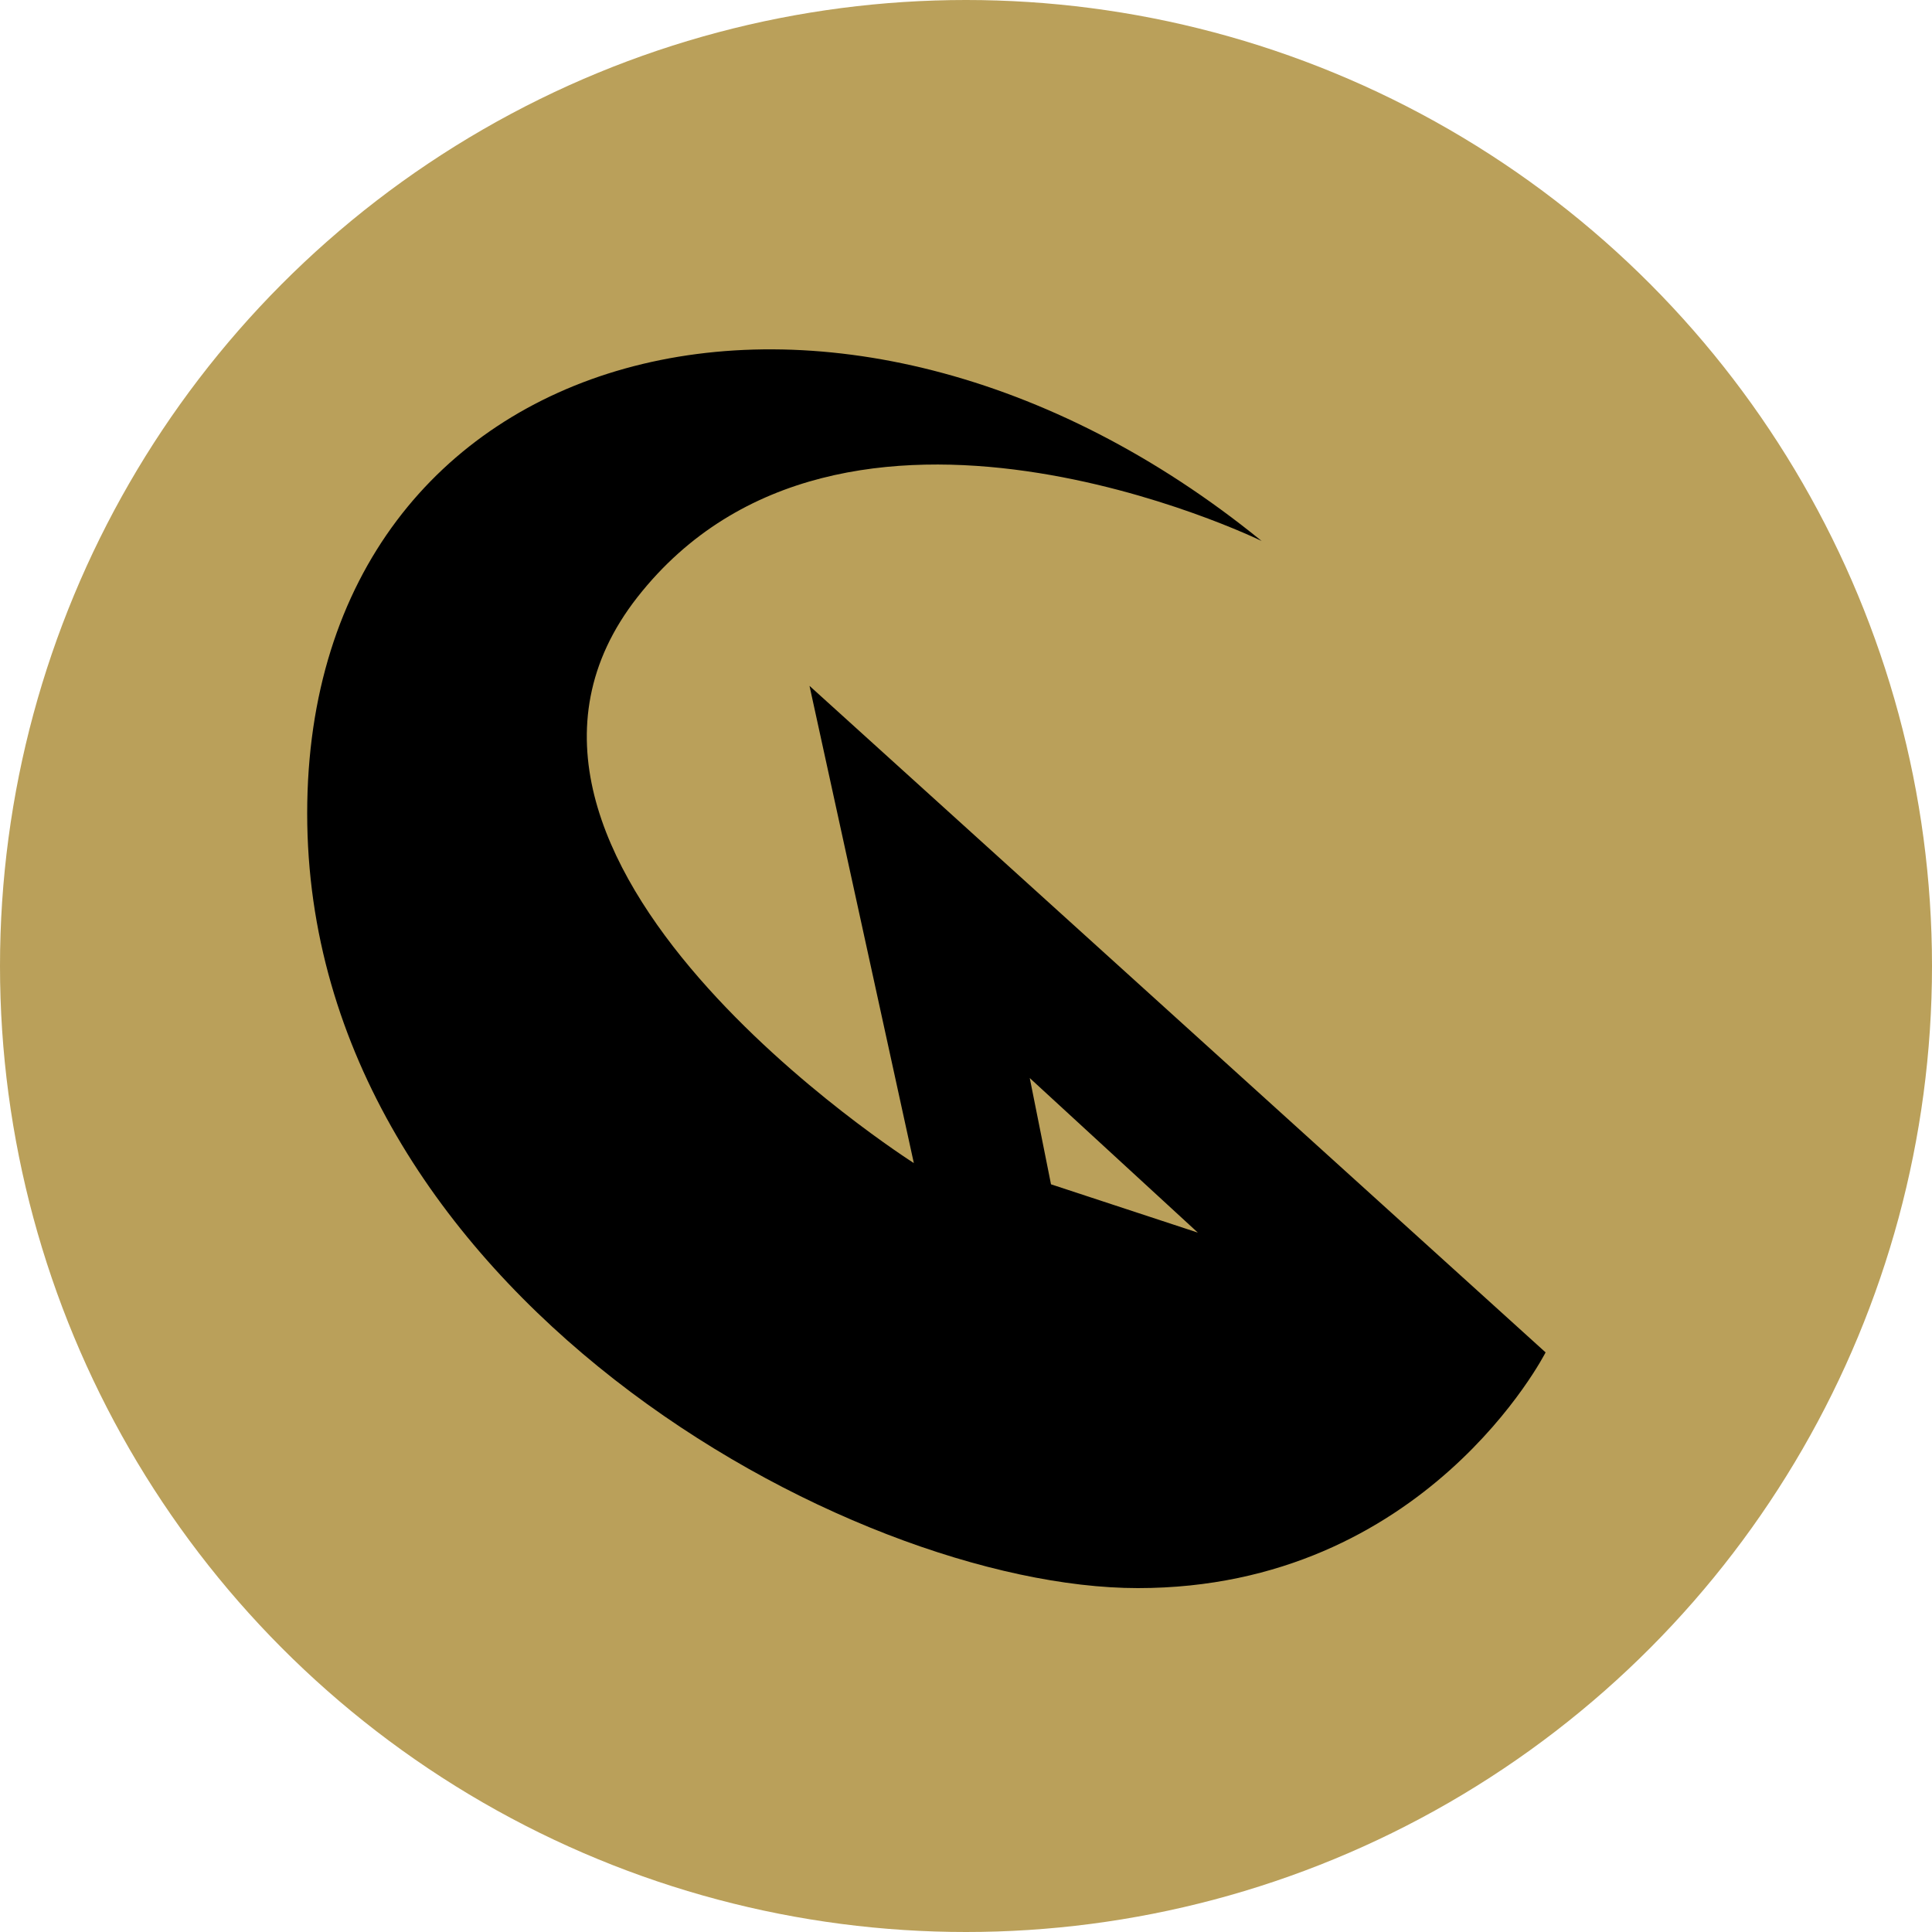 <?xml version="1.0" encoding="utf-8"?>
<!-- Generator: Adobe Illustrator 25.2.0, SVG Export Plug-In . SVG Version: 6.00 Build 0)  -->
<svg version="1.1" id="Layer_1" xmlns="http://www.w3.org/2000/svg" xmlns:xlink="http://www.w3.org/1999/xlink" x="0px" y="0px"
	 viewBox="0 0 100 100" style="enable-background:new 0 0 100 100;" xml:space="preserve">
<style type="text/css">
	.st0{fill:#BAA05A;}
</style>
<g>
	<circle class="st0" cx="50" cy="50" r="50"/>
	<path id="dragon" d="M41.9,35.5l5.4,24.7c0,0-24.9-15.8-14.3-29.3S65.3,28,65.3,28c-22-17.9-49.4-10.6-49.4,14.1s28.1,40.1,43,40.1
		S80,70,80,70L41.9,35.5z M54.4,61.3l-1.1-5.5l8.7,8L54.4,61.3z"/>
</g>
</svg>
